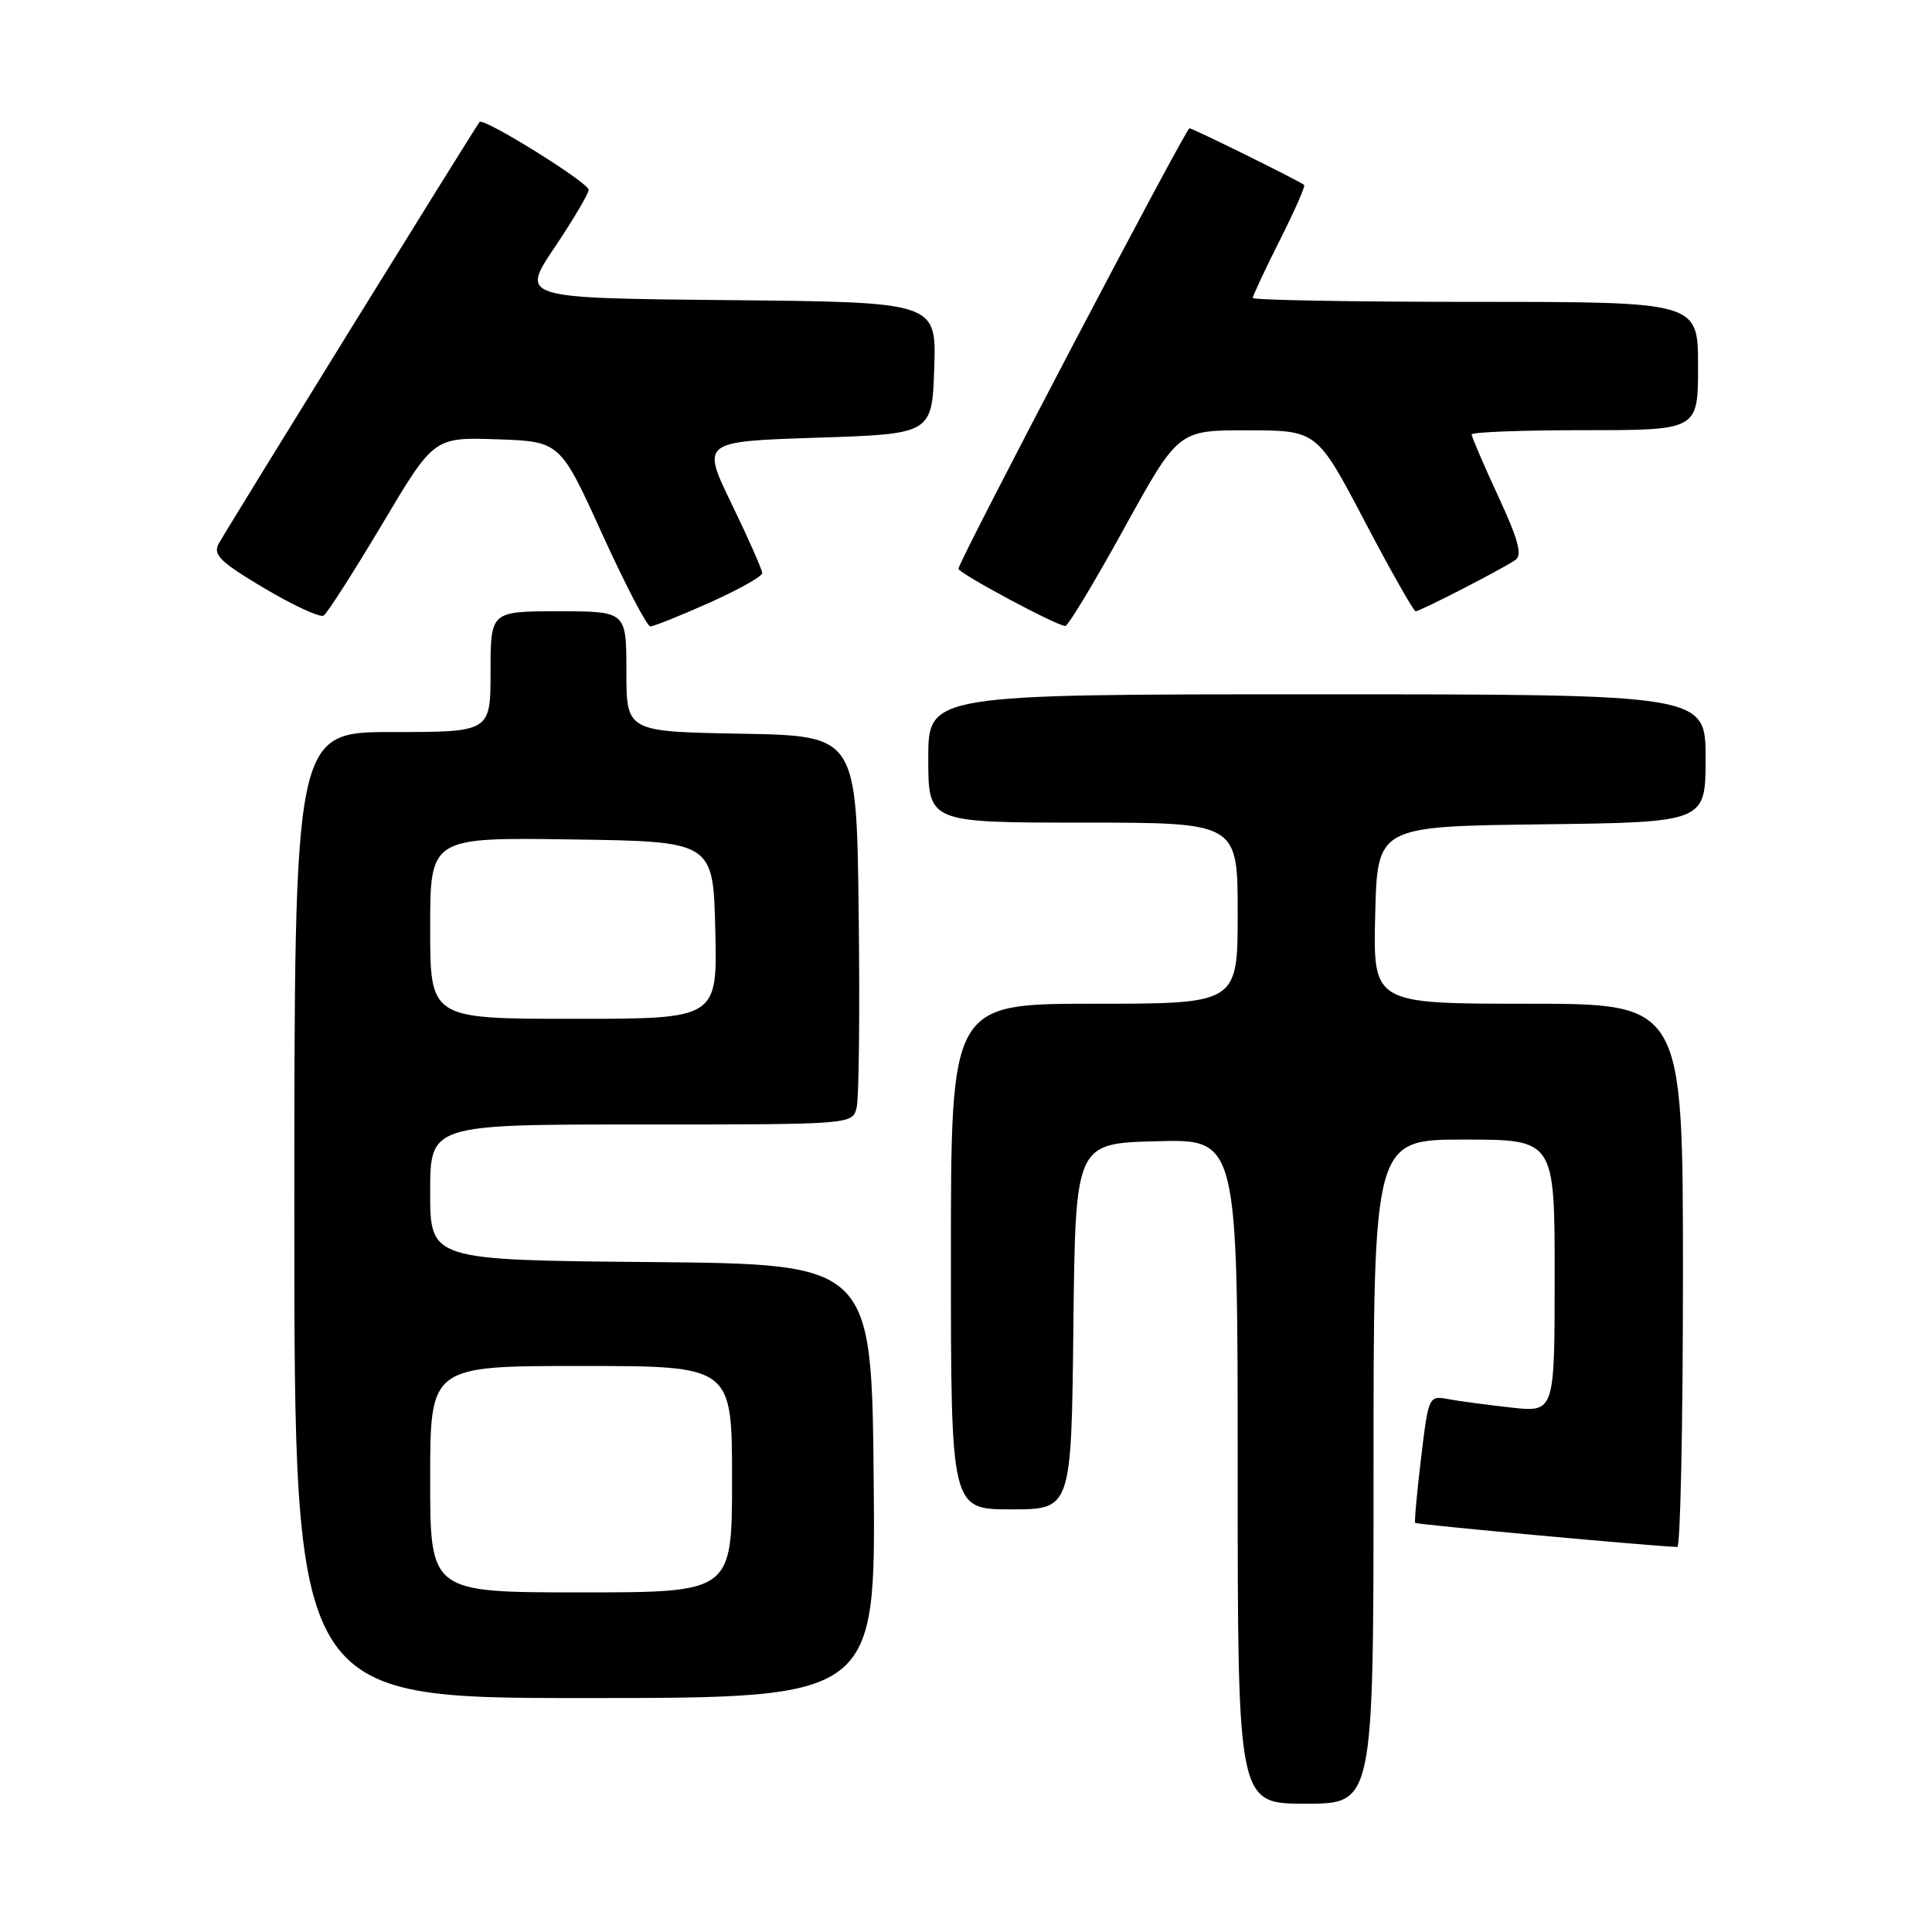 <?xml version="1.0" encoding="UTF-8" standalone="no"?>
<!DOCTYPE svg PUBLIC "-//W3C//DTD SVG 1.1//EN" "http://www.w3.org/Graphics/SVG/1.1/DTD/svg11.dtd" >
<svg xmlns="http://www.w3.org/2000/svg" xmlns:xlink="http://www.w3.org/1999/xlink" version="1.1" viewBox="0 0 256 256">
 <g >
 <path fill="currentColor"
d=" M 182.00 195.00 C 182.00 151.00 182.00 151.00 194.00 151.00 C 206.00 151.00 206.00 151.00 206.00 169.07 C 206.00 187.14 206.00 187.14 200.25 186.51 C 197.09 186.16 193.33 185.66 191.90 185.39 C 189.32 184.91 189.28 185.00 188.30 193.20 C 187.75 197.77 187.40 201.63 187.52 201.79 C 187.69 202.01 219.03 204.89 222.25 204.98 C 222.66 204.99 223.00 188.80 223.00 169.00 C 223.00 133.00 223.00 133.00 202.47 133.00 C 181.94 133.00 181.94 133.00 182.22 121.25 C 182.50 109.50 182.50 109.50 204.25 109.23 C 226.00 108.96 226.00 108.96 226.00 100.48 C 226.00 92.00 226.00 92.00 174.50 92.00 C 123.00 92.00 123.00 92.00 123.00 100.50 C 123.00 109.00 123.00 109.00 143.50 109.00 C 164.00 109.00 164.00 109.00 164.00 121.00 C 164.00 133.00 164.00 133.00 145.00 133.00 C 126.00 133.00 126.00 133.00 126.00 166.50 C 126.00 200.00 126.00 200.00 133.98 200.00 C 141.96 200.00 141.96 200.00 142.23 175.75 C 142.50 151.50 142.50 151.50 153.25 151.22 C 164.00 150.93 164.00 150.93 164.00 194.97 C 164.00 239.00 164.00 239.00 173.00 239.00 C 182.00 239.00 182.00 239.00 182.00 195.00 Z  M 115.77 196.25 C 115.50 167.50 115.50 167.50 86.25 167.23 C 57.00 166.97 57.00 166.97 57.00 157.98 C 57.00 149.00 57.00 149.00 84.98 149.00 C 112.96 149.00 112.96 149.00 113.51 146.75 C 113.82 145.51 113.94 133.93 113.78 121.00 C 113.50 97.50 113.50 97.50 98.25 97.22 C 83.00 96.95 83.00 96.95 83.00 88.97 C 83.00 81.00 83.00 81.00 74.00 81.00 C 65.00 81.00 65.00 81.00 65.00 89.00 C 65.00 97.00 65.00 97.00 52.00 97.00 C 39.00 97.00 39.00 97.00 39.00 161.00 C 39.00 225.00 39.00 225.00 77.52 225.00 C 116.03 225.00 116.03 225.00 115.77 196.25 Z  M 93.99 79.87 C 97.85 78.14 101.00 76.38 101.00 75.94 C 101.00 75.51 99.19 71.40 96.97 66.82 C 92.94 58.50 92.94 58.50 108.22 58.00 C 123.50 57.50 123.50 57.50 123.79 48.77 C 124.08 40.03 124.08 40.03 96.53 39.77 C 68.98 39.50 68.98 39.50 73.49 32.78 C 75.97 29.09 78.00 25.65 78.00 25.15 C 78.00 24.20 64.08 15.55 63.55 16.16 C 63.03 16.75 29.95 70.23 28.97 72.06 C 28.19 73.51 29.19 74.48 35.03 77.95 C 38.88 80.23 42.41 81.86 42.88 81.57 C 43.35 81.28 46.83 75.84 50.62 69.49 C 57.49 57.93 57.49 57.93 65.86 58.21 C 74.22 58.50 74.22 58.50 79.79 70.75 C 82.86 77.49 85.73 83.00 86.17 83.00 C 86.62 83.00 90.14 81.59 93.99 79.87 Z  M 148.96 70.00 C 156.13 57.00 156.13 57.00 165.31 57.02 C 174.50 57.03 174.50 57.03 180.80 69.02 C 184.26 75.61 187.32 81.00 187.58 81.00 C 188.16 81.00 198.98 75.44 200.77 74.22 C 201.74 73.56 201.23 71.61 198.52 65.75 C 196.58 61.56 195.00 57.88 195.00 57.57 C 195.00 57.25 201.75 57.00 210.00 57.00 C 225.00 57.00 225.00 57.00 225.00 48.50 C 225.00 40.00 225.00 40.00 195.50 40.00 C 179.28 40.00 166.00 39.76 166.00 39.48 C 166.00 39.19 167.60 35.77 169.56 31.87 C 171.52 27.98 172.99 24.67 172.81 24.51 C 172.25 24.01 158.06 17.00 157.61 17.00 C 157.11 17.00 127.00 74.40 127.00 75.36 C 127.00 75.95 139.85 82.85 141.15 82.95 C 141.51 82.98 145.02 77.15 148.96 70.00 Z  M 57.00 196.00 C 57.00 181.00 57.00 181.00 77.00 181.00 C 97.00 181.00 97.00 181.00 97.00 196.00 C 97.00 211.00 97.00 211.00 77.00 211.00 C 57.00 211.00 57.00 211.00 57.00 196.00 Z  M 57.00 122.98 C 57.00 110.96 57.00 110.96 75.75 111.23 C 94.50 111.50 94.50 111.50 94.78 123.25 C 95.06 135.00 95.06 135.00 76.03 135.00 C 57.00 135.00 57.00 135.00 57.00 122.98 Z "/>
</g>
</svg>